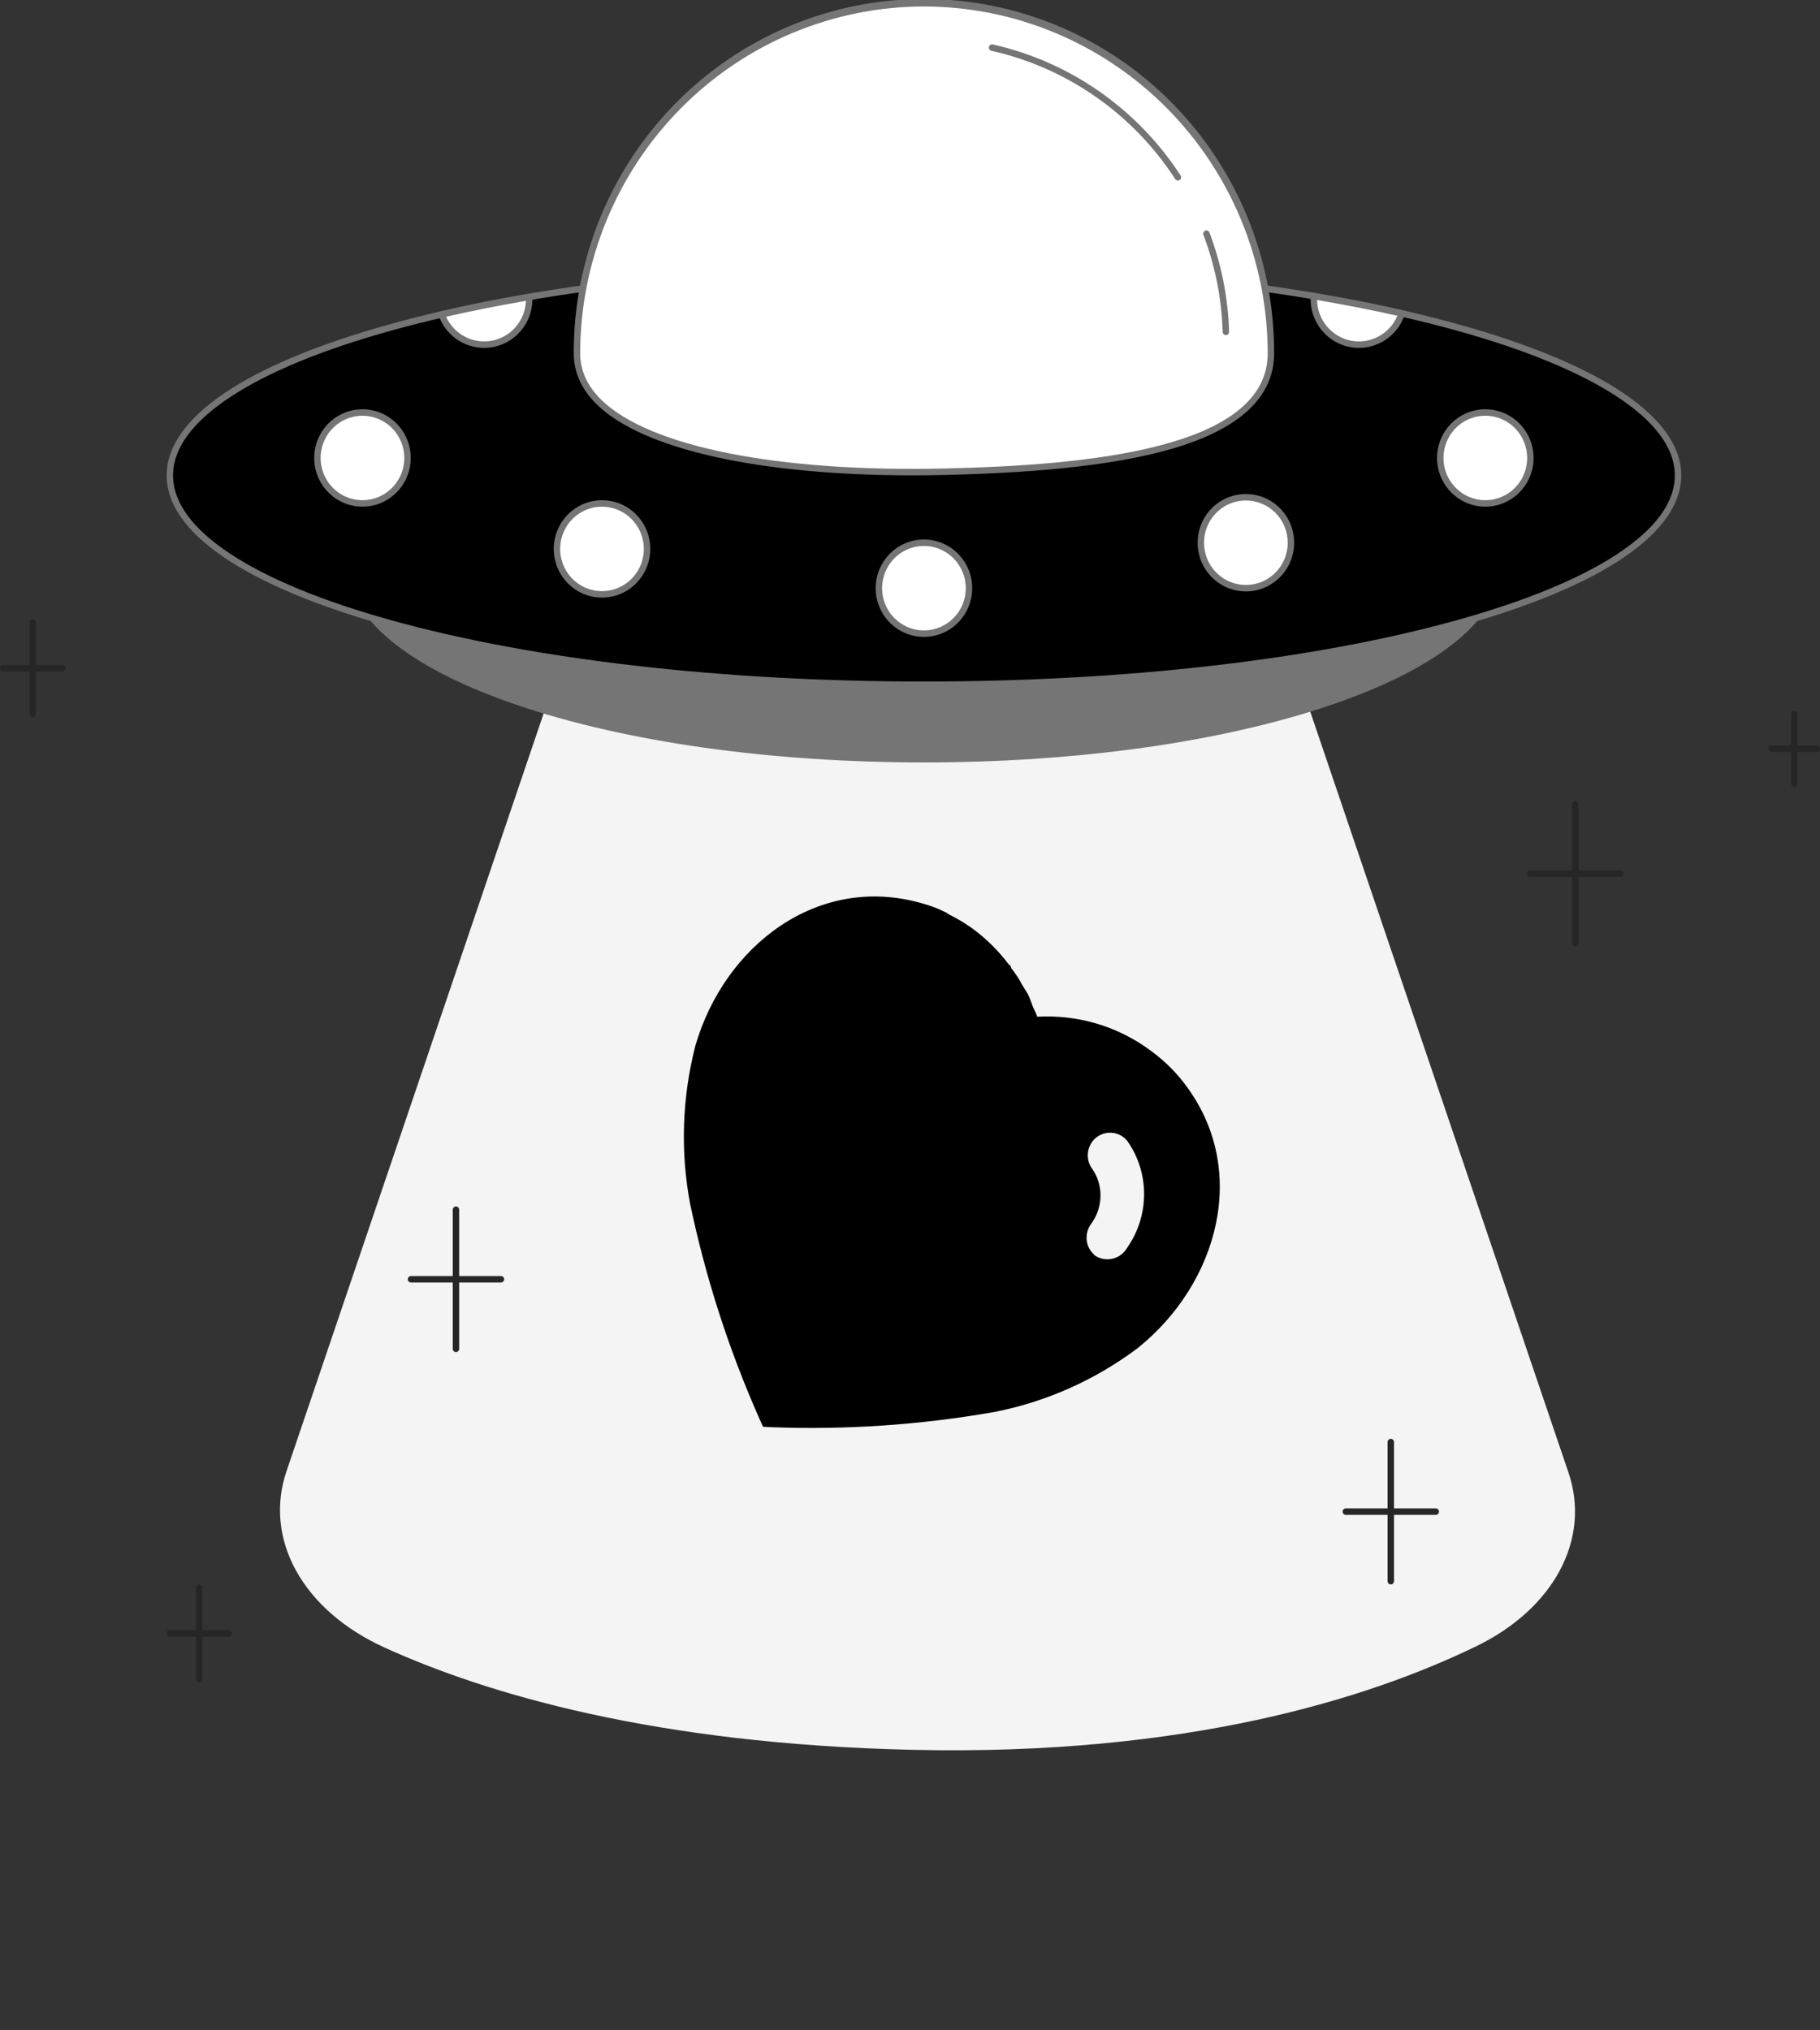 <svg width="208" height="232" viewBox="0 0 208 232" fill="none" xmlns="http://www.w3.org/2000/svg">
<rect x="0" y="0" width="208" height="232" fill="#333333" stroke="none"/>
<g clip-path="url(#clip0_102_459)">
<path d="M63.327 78L32.747 168.101C31.458 171.89 31.845 175.881 33.85 179.5C35.856 183.118 39.378 186.179 43.911 188.243C55.576 193.548 74.861 199.29 104.351 199.949C135.611 200.647 156.405 194.08 168.702 188.119C173.048 186.011 176.395 182.971 178.284 179.416C180.173 175.861 180.512 171.966 179.254 168.265L148.617 78" fill="#F4F4F4"/>
<path d="M105.593 86.749C141.82 86.749 171.187 76.757 171.187 64.43C171.187 52.103 141.82 42.11 105.593 42.11C69.367 42.11 40 52.103 40 64.43C40 76.757 69.367 86.749 105.593 86.749Z" fill="#757575"/>
<path d="M105.594 87.12C88.034 87.12 71.52 84.791 59.095 80.562C46.545 76.292 39.633 70.562 39.633 64.429C39.633 58.296 46.544 52.566 59.095 48.296C71.52 44.068 88.034 41.738 105.594 41.738C123.153 41.738 139.667 44.067 152.092 48.296C164.642 52.566 171.554 58.296 171.554 64.429C171.554 70.562 164.643 76.292 152.092 80.562C139.667 84.791 123.153 87.12 105.594 87.12ZM105.594 42.481C88.112 42.481 71.681 44.796 59.329 48.999C47.101 53.159 40.367 58.64 40.367 64.43C40.367 70.22 47.101 75.7 59.329 79.861C71.681 84.064 88.112 86.379 105.594 86.379C123.075 86.379 139.506 84.064 151.858 79.861C164.086 75.7 170.82 70.22 170.82 64.43C170.82 58.64 164.086 53.159 151.858 48.999C139.506 44.796 123.075 42.481 105.594 42.481Z" fill="#757575"/>
<path d="M105.594 78.247C153.19 78.247 191.775 67.536 191.775 54.324C191.775 41.112 153.19 30.401 105.594 30.401C57.997 30.401 19.413 41.112 19.413 54.324C19.413 67.536 57.997 78.247 105.594 78.247Z" fill="black"/>
<path d="M105.593 78.617C82.542 78.617 60.865 76.124 44.557 71.597C28.105 67.03 19.045 60.896 19.045 54.323C19.045 47.75 28.105 41.617 44.557 37.049C60.865 32.522 82.542 30.029 105.593 30.029C128.645 30.029 150.322 32.522 166.63 37.049C183.081 41.616 192.142 47.75 192.142 54.323C192.142 60.896 183.081 67.029 166.63 71.597C150.322 76.124 128.645 78.617 105.593 78.617ZM105.593 30.772C82.606 30.772 60.998 33.256 44.751 37.765C36.873 39.952 30.694 42.495 26.385 45.323C22.002 48.2 19.779 51.228 19.779 54.324C19.779 57.42 22.002 60.449 26.385 63.325C30.694 66.153 36.873 68.696 44.751 70.883C60.998 75.393 82.604 77.876 105.593 77.876C128.583 77.876 150.189 75.393 166.435 70.883C174.314 68.696 180.493 66.153 184.802 63.325C189.185 60.449 191.407 57.42 191.407 54.324C191.407 51.228 189.185 48.2 184.802 45.323C180.493 42.495 174.314 39.952 166.435 37.765C150.189 33.256 128.581 30.773 105.593 30.773V30.772Z" fill="#757575"/>
<path d="M145.247 40.381C145.247 50.957 127.081 53.448 108.138 53.901C87.499 54.394 65.942 50.795 65.942 40.381C65.971 29.789 70.162 19.641 77.595 12.162C85.028 4.683 95.097 0.483 105.595 0.483C116.092 0.483 126.161 4.683 133.594 12.162C141.027 19.641 145.218 29.789 145.248 40.381H145.247Z" fill="white"/>
<path d="M140.1 38.288C140.005 38.287 139.913 38.25 139.845 38.183C139.776 38.116 139.736 38.025 139.733 37.929C139.622 34.132 138.878 30.382 137.534 26.835C137.499 26.743 137.502 26.641 137.542 26.551C137.581 26.462 137.655 26.391 137.746 26.356C137.837 26.321 137.938 26.324 138.026 26.364C138.115 26.404 138.185 26.478 138.22 26.57C139.593 30.195 140.353 34.027 140.467 37.906C140.47 38.004 140.434 38.099 140.368 38.171C140.301 38.242 140.209 38.284 140.112 38.288H140.1Z" fill="#757575"/>
<path d="M134.617 20.625C134.556 20.625 134.495 20.61 134.442 20.58C134.388 20.551 134.342 20.509 134.309 20.457C129.465 12.995 121.925 7.737 113.295 5.801C113.202 5.778 113.122 5.719 113.071 5.637C113.021 5.555 113.004 5.457 113.024 5.362C113.045 5.268 113.101 5.186 113.18 5.132C113.26 5.079 113.357 5.059 113.451 5.077C122.269 7.055 129.973 12.428 134.924 20.052C134.96 20.108 134.98 20.173 134.983 20.239C134.986 20.306 134.971 20.372 134.939 20.431C134.908 20.489 134.861 20.538 134.804 20.573C134.748 20.607 134.683 20.625 134.617 20.625V20.625Z" fill="#757575"/>
<path d="M104.293 54.317C86.761 54.317 73.415 51.342 68.185 46.192C66.452 44.484 65.573 42.529 65.573 40.381C65.559 35.068 66.583 29.805 68.587 24.893C70.592 19.98 73.537 15.515 77.255 11.754C80.973 7.992 85.39 5.007 90.252 2.971C95.115 0.934 100.328 -0.114 105.593 -0.114C110.858 -0.114 116.072 0.934 120.934 2.971C125.797 5.007 130.214 7.992 133.932 11.754C137.649 15.515 140.595 19.98 142.599 24.893C144.604 29.805 145.628 35.068 145.613 40.381C145.613 45.369 141.672 49.041 133.897 51.293C127.915 53.026 119.492 54 108.146 54.271C106.841 54.301 105.557 54.317 104.293 54.317ZM105.593 0.74C95.177 0.752 85.191 4.932 77.826 12.363C70.461 19.795 66.318 29.87 66.306 40.38C66.306 42.321 67.111 44.098 68.697 45.661C74.163 51.047 88.903 53.988 108.128 53.53C123.905 53.154 144.881 51.38 144.881 40.381C144.869 29.871 140.726 19.795 133.361 12.364C125.996 4.932 116.01 0.752 105.594 0.741L105.593 0.74Z" fill="#757575"/>
<path d="M41.425 57.526C44.269 57.526 46.574 55.2 46.574 52.331C46.574 49.461 44.269 47.135 41.425 47.135C38.581 47.135 36.276 49.461 36.276 52.331C36.276 55.2 38.581 57.526 41.425 57.526Z" fill="white"/>
<path d="M41.425 57.897C40.334 57.897 39.268 57.57 38.361 56.959C37.453 56.347 36.746 55.478 36.329 54.461C35.911 53.444 35.802 52.324 36.015 51.245C36.228 50.165 36.753 49.173 37.525 48.395C38.296 47.616 39.279 47.086 40.349 46.871C41.419 46.657 42.528 46.767 43.536 47.188C44.544 47.609 45.406 48.323 46.012 49.238C46.618 50.154 46.941 51.23 46.941 52.331C46.94 53.806 46.358 55.221 45.324 56.264C44.29 57.308 42.888 57.895 41.425 57.897ZM41.425 47.505C40.479 47.505 39.555 47.788 38.768 48.318C37.982 48.849 37.369 49.602 37.007 50.484C36.645 51.366 36.55 52.336 36.735 53.272C36.919 54.208 37.375 55.068 38.044 55.743C38.712 56.417 39.565 56.877 40.492 57.063C41.42 57.249 42.381 57.154 43.255 56.789C44.129 56.423 44.876 55.805 45.401 55.011C45.927 54.218 46.208 53.285 46.208 52.331C46.206 51.051 45.702 49.824 44.805 48.92C43.909 48.015 42.693 47.506 41.425 47.505V47.505Z" fill="#757575"/>
<path d="M105.594 72.406C108.437 72.406 110.743 70.079 110.743 67.21C110.743 64.341 108.437 62.014 105.594 62.014C102.75 62.014 100.444 64.341 100.444 67.21C100.444 70.079 102.75 72.406 105.594 72.406Z" fill="white"/>
<path d="M105.594 72.776C104.502 72.776 103.436 72.45 102.529 71.838C101.622 71.226 100.915 70.357 100.497 69.34C100.08 68.323 99.97 67.204 100.183 66.124C100.396 65.044 100.921 64.053 101.693 63.274C102.464 62.496 103.447 61.966 104.517 61.751C105.587 61.536 106.697 61.646 107.704 62.068C108.712 62.489 109.574 63.202 110.18 64.118C110.786 65.033 111.11 66.109 111.11 67.21C111.108 68.686 110.526 70.1 109.492 71.144C108.458 72.187 107.056 72.774 105.594 72.776V72.776ZM105.594 62.385C104.648 62.385 103.723 62.668 102.937 63.198C102.15 63.728 101.537 64.482 101.175 65.364C100.814 66.245 100.719 67.215 100.903 68.151C101.088 69.087 101.543 69.947 102.212 70.622C102.881 71.297 103.733 71.756 104.661 71.942C105.588 72.129 106.55 72.033 107.424 71.668C108.297 71.303 109.044 70.684 109.57 69.891C110.095 69.097 110.376 68.164 110.376 67.21C110.374 65.931 109.87 64.704 108.973 63.8C108.077 62.895 106.861 62.386 105.594 62.385V62.385Z" fill="#757575"/>
<path d="M169.751 57.526C172.594 57.526 174.9 55.2 174.9 52.331C174.9 49.461 172.594 47.135 169.751 47.135C166.907 47.135 164.601 49.461 164.601 52.331C164.601 55.2 166.907 57.526 169.751 57.526Z" fill="white"/>
<path d="M169.75 57.897C168.659 57.897 167.593 57.57 166.686 56.959C165.779 56.347 165.072 55.478 164.654 54.461C164.237 53.444 164.127 52.324 164.34 51.245C164.553 50.165 165.078 49.173 165.85 48.395C166.621 47.616 167.604 47.086 168.674 46.871C169.744 46.657 170.853 46.767 171.861 47.188C172.869 47.609 173.731 48.323 174.337 49.238C174.943 50.154 175.267 51.23 175.267 52.331C175.265 53.806 174.683 55.221 173.649 56.264C172.615 57.308 171.213 57.895 169.75 57.897V57.897ZM169.75 47.505C168.805 47.505 167.88 47.788 167.094 48.318C166.307 48.849 165.694 49.602 165.332 50.484C164.97 51.366 164.876 52.336 165.06 53.272C165.245 54.208 165.7 55.068 166.369 55.743C167.038 56.417 167.89 56.877 168.817 57.063C169.745 57.249 170.707 57.154 171.581 56.789C172.454 56.423 173.201 55.805 173.727 55.011C174.252 54.218 174.533 53.285 174.533 52.331C174.532 51.051 174.027 49.824 173.131 48.92C172.234 48.015 171.018 47.506 169.75 47.505V47.505Z" fill="#757575"/>
<path d="M142.386 67.21C145.23 67.21 147.535 64.884 147.535 62.014C147.535 59.145 145.23 56.819 142.386 56.819C139.542 56.819 137.237 59.145 137.237 62.014C137.237 64.884 139.542 67.21 142.386 67.21Z" fill="white"/>
<path d="M142.386 67.58C141.295 67.58 140.228 67.254 139.321 66.642C138.414 66.031 137.707 65.162 137.289 64.144C136.872 63.127 136.763 62.008 136.976 60.928C137.188 59.849 137.714 58.857 138.485 58.079C139.257 57.3 140.24 56.77 141.31 56.555C142.38 56.341 143.489 56.451 144.497 56.872C145.505 57.293 146.366 58.007 146.972 58.922C147.579 59.837 147.902 60.913 147.902 62.014C147.9 63.49 147.319 64.905 146.285 65.948C145.25 66.992 143.848 67.579 142.386 67.58ZM142.386 57.189C141.44 57.189 140.515 57.472 139.729 58.002C138.942 58.532 138.329 59.286 137.967 60.167C137.605 61.049 137.511 62.02 137.695 62.956C137.88 63.892 138.335 64.751 139.004 65.426C139.673 66.101 140.525 66.561 141.452 66.747C142.38 66.933 143.342 66.838 144.216 66.473C145.089 66.107 145.836 65.489 146.362 64.695C146.887 63.902 147.168 62.969 147.168 62.014C147.167 60.735 146.662 59.508 145.766 58.604C144.869 57.699 143.654 57.19 142.386 57.189V57.189Z" fill="#757575"/>
<path d="M68.801 67.917C71.645 67.917 73.95 65.591 73.95 62.722C73.95 59.852 71.645 57.526 68.801 57.526C65.957 57.526 63.652 59.852 63.652 62.722C63.652 65.591 65.957 67.917 68.801 67.917Z" fill="white"/>
<path d="M68.801 68.288C67.71 68.288 66.644 67.962 65.736 67.35C64.829 66.738 64.122 65.869 63.705 64.852C63.287 63.835 63.178 62.716 63.391 61.636C63.604 60.556 64.129 59.565 64.9 58.786C65.672 58.008 66.655 57.478 67.725 57.263C68.795 57.048 69.904 57.158 70.912 57.58C71.92 58.001 72.781 58.714 73.388 59.63C73.994 60.545 74.317 61.621 74.317 62.722C74.316 64.198 73.734 65.612 72.7 66.656C71.666 67.699 70.263 68.286 68.801 68.288V68.288ZM68.801 57.897C67.855 57.896 66.93 58.179 66.144 58.709C65.357 59.239 64.744 59.993 64.382 60.874C64.019 61.756 63.925 62.726 64.109 63.663C64.293 64.599 64.749 65.459 65.417 66.134C66.086 66.809 66.938 67.268 67.866 67.455C68.794 67.641 69.755 67.546 70.629 67.18C71.503 66.815 72.25 66.197 72.776 65.403C73.301 64.609 73.582 63.676 73.582 62.722C73.581 61.443 73.076 60.216 72.18 59.312C71.284 58.407 70.069 57.898 68.801 57.897V57.897Z" fill="#757575"/>
<path d="M160.193 35.814C159.81 36.987 159.025 37.984 157.979 38.625C156.933 39.267 155.695 39.512 154.486 39.316C153.278 39.12 152.178 38.496 151.384 37.557C150.59 36.617 150.153 35.422 150.153 34.187C150.153 34.071 150.158 33.958 150.165 33.844C153.682 34.437 157.032 35.093 160.193 35.814Z" fill="white"/>
<path d="M155.302 39.753C153.839 39.751 152.437 39.164 151.403 38.121C150.369 37.077 149.787 35.662 149.785 34.187C149.785 34.062 149.791 33.941 149.798 33.819L149.825 33.41L150.225 33.478C153.761 34.074 157.142 34.738 160.275 35.452L160.669 35.542L160.543 35.93C160.18 37.043 159.478 38.012 158.537 38.699C157.595 39.385 156.463 39.754 155.302 39.753ZM150.521 34.28C150.542 35.383 150.938 36.446 151.642 37.291C152.346 38.136 153.316 38.712 154.389 38.923C155.463 39.134 156.577 38.967 157.543 38.45C158.51 37.933 159.272 37.097 159.701 36.082C156.823 35.434 153.739 34.829 150.521 34.28Z" fill="#757575"/>
<path d="M60.48 34.187C60.48 35.412 60.051 36.597 59.269 37.533C58.487 38.47 57.403 39.098 56.207 39.306C55.011 39.515 53.781 39.291 52.733 38.673C51.685 38.055 50.887 37.084 50.479 35.931C53.629 35.204 56.967 34.538 60.473 33.938C60.478 34.019 60.48 34.103 60.48 34.187Z" fill="white"/>
<path d="M55.332 39.753C54.194 39.751 53.083 39.395 52.153 38.733C51.222 38.072 50.517 37.136 50.133 36.055L49.994 35.662L50.397 35.569C53.562 34.84 56.931 34.168 60.411 33.573L60.814 33.504L60.839 33.915C60.844 34.004 60.847 34.096 60.847 34.187C60.845 35.663 60.264 37.077 59.23 38.12C58.196 39.164 56.794 39.751 55.332 39.753V39.753ZM50.982 36.195C51.43 37.182 52.194 37.987 53.151 38.482C54.108 38.976 55.203 39.131 56.258 38.921C57.313 38.711 58.267 38.148 58.966 37.323C59.665 36.498 60.068 35.46 60.11 34.376C56.947 34.924 53.881 35.535 50.982 36.195Z" fill="#757575"/>
<path d="M111.074 106.052C112.695 107.236 114.103 108.624 115.299 110.219L115.454 110.325C115.525 110.447 115.567 110.557 115.586 110.643C116.04 111.228 116.448 111.815 116.778 112.466L117.475 113.599C117.727 114.08 117.935 114.798 118.09 115.139C118.248 115.475 118.429 115.834 118.543 116.178C122.969 115.932 127.331 117.143 130.966 119.669C132.624 120.804 134.121 122.173 135.338 123.782C142.907 133.594 139.212 146.694 130.009 154.054C125.142 157.704 119.505 160.216 113.565 161.356C105.172 162.826 96.657 163.403 88.124 163.081L87.199 163.03L86.802 162.137C83.308 154.265 80.655 146.044 78.871 137.567C77.744 131.59 77.948 125.397 79.478 119.464C82.793 108.072 93.477 99.757 105.448 103.24C106.388 103.497 107.298 103.85 108.155 104.287L108.471 104.502C109.282 104.9 110.049 105.351 110.785 105.854L111.074 106.052ZM128.877 130.434C128.05 129.324 126.475 129.099 125.335 129.939C124.222 130.798 123.983 132.41 124.823 133.559C126.081 135.347 126.088 137.787 124.847 139.635L124.792 139.717C124.336 140.288 124.125 140.996 124.191 141.698C124.257 142.399 124.633 143.038 125.174 143.49C126.271 144.198 127.774 143.958 128.601 142.899L128.812 142.584C131.378 138.934 131.399 134.052 128.877 130.434Z" fill="black"/>
<path d="M3.746 81.96C3.698 81.96 3.651 81.951 3.606 81.932C3.561 81.913 3.521 81.886 3.487 81.852C3.453 81.817 3.426 81.776 3.407 81.732C3.389 81.687 3.38 81.638 3.38 81.59V71.139C3.378 71.09 3.387 71.041 3.404 70.994C3.422 70.948 3.449 70.906 3.483 70.871C3.517 70.835 3.558 70.807 3.604 70.787C3.649 70.768 3.697 70.758 3.747 70.758C3.796 70.758 3.844 70.768 3.89 70.787C3.935 70.807 3.976 70.835 4.01 70.871C4.044 70.906 4.071 70.948 4.089 70.994C4.107 71.041 4.115 71.09 4.114 71.139V81.59C4.114 81.638 4.104 81.687 4.086 81.732C4.067 81.777 4.04 81.817 4.006 81.852C3.972 81.886 3.932 81.913 3.887 81.932C3.842 81.951 3.795 81.96 3.746 81.96Z" fill="#262626"/>
<path d="M7.126 76.735H0.367C0.27 76.735 0.176 76.696 0.108 76.627C0.039 76.557 9.15527e-05 76.463 9.15527e-05 76.365C9.15527e-05 76.267 0.039 76.172 0.108 76.103C0.176 76.033 0.27 75.994 0.367 75.994H7.126C7.223 75.994 7.317 76.033 7.385 76.103C7.454 76.172 7.493 76.267 7.493 76.365C7.493 76.463 7.454 76.557 7.385 76.627C7.317 76.696 7.223 76.735 7.126 76.735V76.735Z" fill="#262626"/>
<path d="M22.768 192.246C22.72 192.246 22.672 192.237 22.627 192.218C22.583 192.199 22.542 192.172 22.508 192.138C22.474 192.103 22.447 192.063 22.429 192.018C22.41 191.973 22.401 191.924 22.401 191.876V181.426C22.399 181.376 22.408 181.327 22.426 181.28C22.444 181.234 22.47 181.192 22.505 181.157C22.539 181.121 22.58 181.093 22.625 181.073C22.67 181.054 22.719 181.044 22.768 181.044C22.817 181.044 22.866 181.054 22.911 181.073C22.956 181.093 22.997 181.121 23.031 181.157C23.066 181.192 23.092 181.234 23.11 181.28C23.128 181.327 23.136 181.376 23.135 181.426V191.876C23.135 191.925 23.125 191.973 23.107 192.018C23.089 192.063 23.062 192.103 23.027 192.138C22.993 192.172 22.953 192.2 22.908 192.218C22.864 192.237 22.816 192.246 22.768 192.246Z" fill="#262626"/>
<path d="M26.147 187.021H19.389C19.291 187.021 19.198 186.982 19.129 186.913C19.06 186.843 19.021 186.749 19.021 186.651C19.021 186.553 19.06 186.458 19.129 186.389C19.198 186.319 19.291 186.28 19.389 186.28H26.147C26.245 186.28 26.338 186.319 26.407 186.389C26.476 186.458 26.514 186.553 26.514 186.651C26.514 186.749 26.476 186.843 26.407 186.913C26.338 186.982 26.245 187.021 26.147 187.021V187.021Z" fill="#262626"/>
<path d="M180.039 108.165C179.942 108.165 179.849 108.125 179.78 108.056C179.711 107.987 179.672 107.892 179.672 107.794V91.898C179.672 91.799 179.711 91.705 179.78 91.636C179.849 91.566 179.942 91.527 180.039 91.527C180.137 91.527 180.23 91.566 180.299 91.636C180.368 91.705 180.406 91.799 180.406 91.898V107.794C180.406 107.892 180.368 107.986 180.299 108.056C180.23 108.125 180.137 108.164 180.039 108.165Z" fill="#262626"/>
<path d="M185.181 100.216H174.9C174.802 100.216 174.709 100.177 174.64 100.108C174.571 100.038 174.533 99.944 174.533 99.846C174.533 99.748 174.571 99.653 174.64 99.584C174.709 99.514 174.802 99.475 174.9 99.475H185.181C185.278 99.475 185.372 99.514 185.44 99.584C185.509 99.653 185.548 99.748 185.548 99.846C185.548 99.944 185.509 100.038 185.44 100.108C185.372 100.177 185.278 100.216 185.181 100.216V100.216Z" fill="#262626"/>
<path d="M52.11 154.497C52.012 154.497 51.919 154.458 51.85 154.388C51.781 154.319 51.743 154.225 51.743 154.126V138.23C51.743 138.132 51.781 138.038 51.85 137.968C51.919 137.899 52.012 137.86 52.11 137.86C52.207 137.86 52.3 137.899 52.369 137.968C52.438 138.038 52.477 138.132 52.477 138.23V154.126C52.477 154.225 52.438 154.319 52.369 154.388C52.3 154.458 52.207 154.497 52.11 154.497Z" fill="#262626"/>
<path d="M57.251 146.549H46.97C46.873 146.549 46.779 146.51 46.711 146.44C46.642 146.371 46.603 146.276 46.603 146.178C46.603 146.08 46.642 145.986 46.711 145.916C46.779 145.847 46.873 145.808 46.97 145.808H57.251C57.349 145.808 57.442 145.847 57.511 145.916C57.58 145.986 57.618 146.08 57.618 146.178C57.618 146.276 57.58 146.371 57.511 146.44C57.442 146.51 57.349 146.549 57.251 146.549V146.549Z" fill="#262626"/>
<path d="M158.947 181.047C158.85 181.047 158.757 181.008 158.688 180.939C158.619 180.869 158.58 180.775 158.58 180.677V164.781C158.58 164.682 158.619 164.588 158.688 164.519C158.757 164.449 158.85 164.41 158.947 164.41C159.045 164.41 159.138 164.449 159.207 164.519C159.276 164.588 159.314 164.682 159.314 164.781V180.677C159.314 180.775 159.276 180.869 159.207 180.939C159.138 181.008 159.045 181.047 158.947 181.047Z" fill="#262626"/>
<path d="M164.089 173.099H153.808C153.71 173.099 153.617 173.06 153.548 172.991C153.479 172.921 153.441 172.827 153.441 172.729C153.441 172.63 153.479 172.536 153.548 172.467C153.617 172.397 153.71 172.358 153.808 172.358H164.089C164.186 172.358 164.28 172.397 164.349 172.467C164.417 172.536 164.456 172.63 164.456 172.729C164.456 172.827 164.417 172.921 164.349 172.991C164.28 173.06 164.186 173.099 164.089 173.099V173.099Z" fill="#262626"/>
<path d="M205.063 89.909C205.014 89.909 204.967 89.899 204.922 89.88C204.878 89.862 204.837 89.835 204.803 89.8C204.769 89.766 204.742 89.725 204.723 89.68C204.705 89.635 204.696 89.587 204.696 89.538V81.59C204.696 81.492 204.734 81.397 204.803 81.328C204.872 81.258 204.965 81.219 205.063 81.219C205.16 81.219 205.253 81.258 205.322 81.328C205.391 81.397 205.43 81.492 205.43 81.59V89.538C205.43 89.587 205.42 89.635 205.402 89.68C205.384 89.725 205.357 89.766 205.322 89.8C205.288 89.835 205.248 89.862 205.203 89.88C205.159 89.899 205.111 89.909 205.063 89.909Z" fill="#262626"/>
<path d="M207.633 85.934H202.493C202.444 85.934 202.397 85.925 202.352 85.906C202.308 85.888 202.267 85.86 202.233 85.826C202.199 85.792 202.172 85.751 202.153 85.706C202.135 85.661 202.126 85.613 202.126 85.564C202.126 85.516 202.135 85.467 202.153 85.422C202.172 85.377 202.199 85.337 202.233 85.302C202.267 85.268 202.308 85.24 202.352 85.222C202.397 85.203 202.444 85.194 202.493 85.194H207.633C207.731 85.194 207.824 85.233 207.893 85.302C207.962 85.372 208 85.466 208 85.564C208 85.662 207.962 85.757 207.893 85.826C207.824 85.895 207.731 85.934 207.633 85.934Z" fill="#262626"/>
</g>
<defs>
<clipPath id="clip0_102_459">
<rect width="208" height="232" fill="white"/>
</clipPath>
</defs>
</svg>
